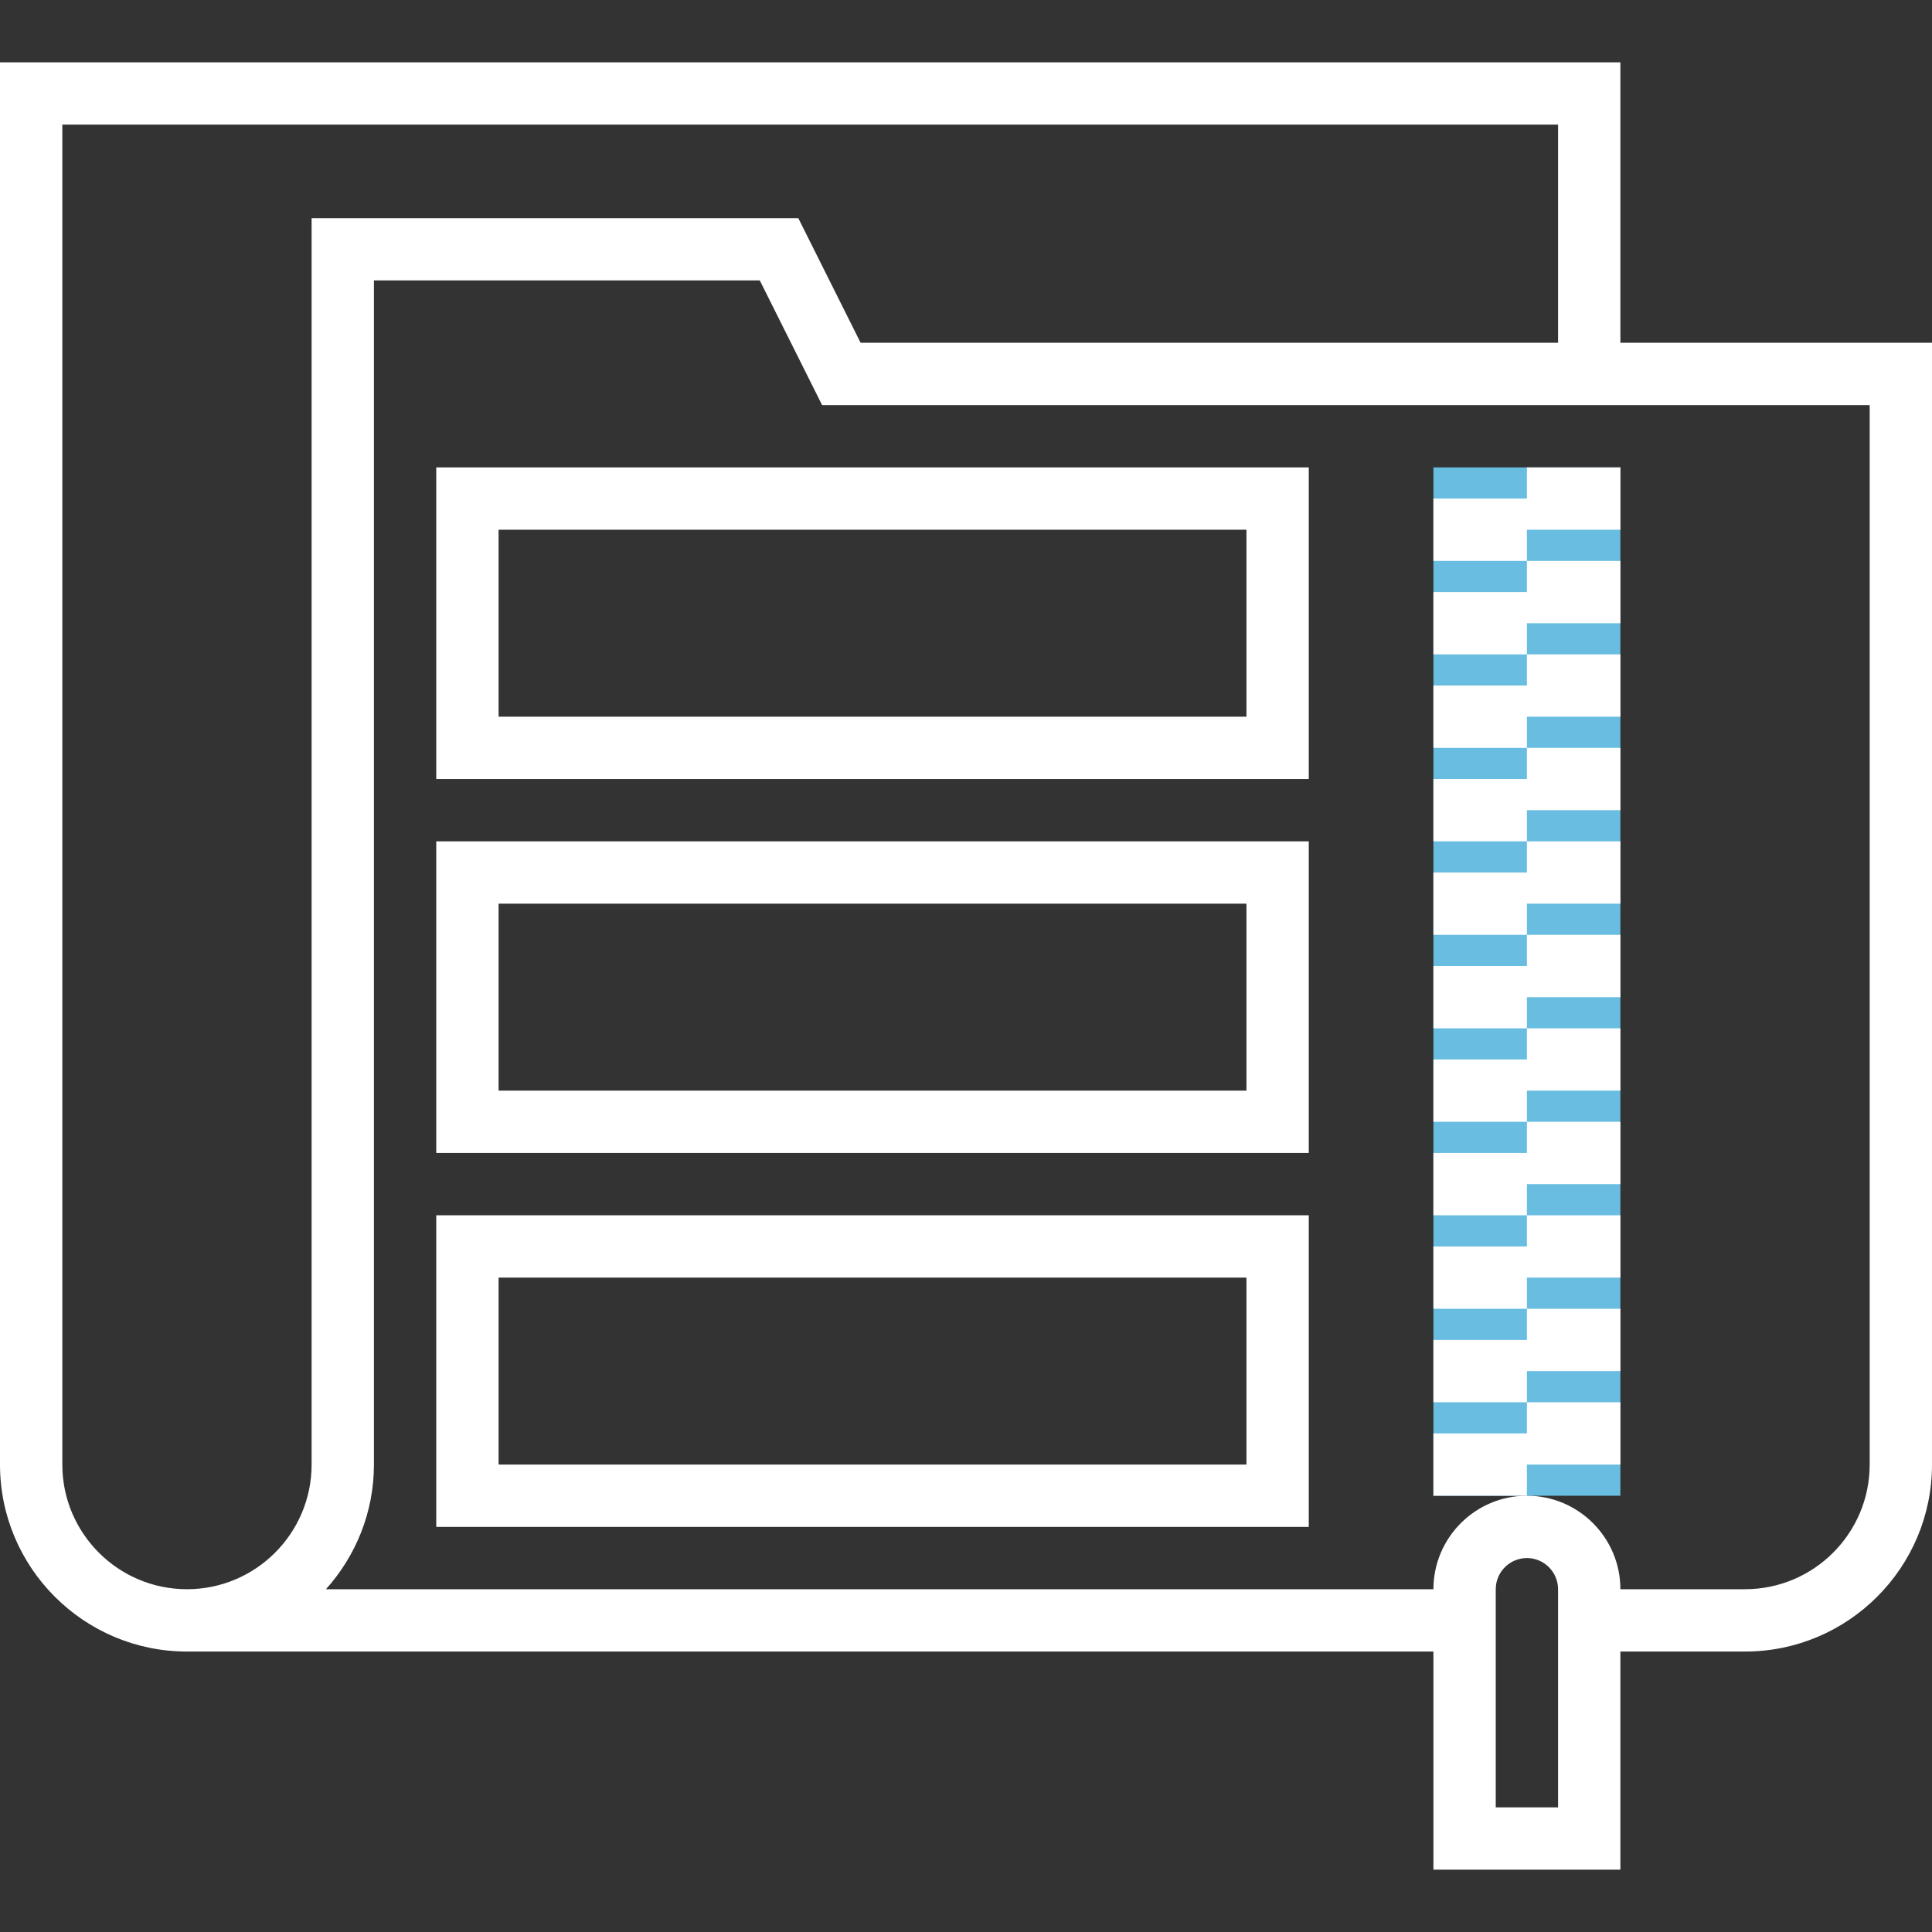 <?xml version="1.0" encoding="iso-8859-1"?>
<!-- Generator: Adobe Illustrator 19.0.0, SVG Export Plug-In . SVG Version: 6.00 Build 0)  -->
<svg version="1.1" id="Layer_1" xmlns="http://www.w3.org/2000/svg" xmlns:xlink="http://www.w3.org/1999/xlink" x="0px" y="0px"
	 viewBox="0 0 290.625 290.625" style="enable-background:new 0 0 290.625 290.625;" xml:space="preserve">
<rect x="0" y="0" width="290.625" height="290.625" fill="#333333" stroke="none"/>
<g>
	<g>
		<rect x="215.625" y="70.311" style="fill:#68bde1;" width="28.125" height="154.688"/>
		<path style="fill:#fff;" d="M243.75,51.561V9.374H0v210.938c0,15.511,12.614,28.125,28.125,28.125h187.5v32.813h28.125v-32.813
			h18.75c15.511,0,28.125-12.614,28.125-28.125V51.561H243.75z M9.375,220.311V18.749h225v32.813H129.459l-9.375-18.75H46.875v187.5
			c0,10.341-8.409,18.75-18.75,18.75S9.375,230.652,9.375,220.311z M234.375,271.875H225v-32.813c0-2.583,2.105-4.688,4.688-4.688
			c2.583,0,4.687,2.105,4.687,4.688V271.875z M281.25,220.311c0,10.341-8.409,18.75-18.75,18.75h-18.75
			c0-7.753-6.309-14.063-14.062-14.063c-7.753,0-14.063,6.309-14.063,14.063H49.031c4.472-4.983,7.219-11.541,7.219-18.75V42.186
			h58.041l9.375,18.75H281.25V220.311z"/>
		<polygon style="fill:#fff;" points="243.75,79.686 243.75,70.311 229.687,70.311 229.687,74.999 215.625,74.999 
			215.625,84.374 229.687,84.374 229.687,79.686 		"/>
		<polygon style="fill:#fff;" points="243.75,93.749 243.75,84.374 229.687,84.374 229.687,89.061 215.625,89.061 
			215.625,98.436 229.687,98.436 229.687,93.749 		"/>
		<polygon style="fill:#fff;" points="243.75,107.811 243.75,98.436 229.687,98.436 229.687,103.124 215.625,103.124 
			215.625,112.499 229.687,112.499 229.687,107.811 		"/>
		<polygon style="fill:#fff;" points="243.75,121.874 243.75,112.499 229.687,112.499 229.687,117.186 215.625,117.186 
			215.625,126.561 229.687,126.561 229.687,121.874 		"/>
		<polygon style="fill:#fff;" points="243.75,135.936 243.75,126.561 229.687,126.561 229.687,131.249 215.625,131.249 
			215.625,140.624 229.687,140.624 229.687,135.936 		"/>
		<polygon style="fill:#fff;" points="243.75,149.999 243.75,140.624 229.687,140.624 229.687,145.311 215.625,145.311 
			215.625,154.686 229.687,154.686 229.687,149.999 		"/>
		<polygon style="fill:#fff;" points="243.75,164.061 243.75,154.686 229.687,154.686 229.687,159.374 215.625,159.374 
			215.625,168.749 229.687,168.749 229.687,164.061 		"/>
		<polygon style="fill:#fff;" points="243.75,178.124 243.75,168.749 229.687,168.749 229.687,173.436 215.625,173.436 
			215.625,182.811 229.687,182.811 229.687,178.124 		"/>
		<polygon style="fill:#fff;" points="243.75,192.186 243.75,182.811 229.687,182.811 229.687,187.499 215.625,187.499 
			215.625,196.874 229.687,196.874 229.687,192.186 		"/>
		<polygon style="fill:#fff;" points="243.75,206.249 243.75,196.874 229.687,196.874 229.687,201.561 215.625,201.561 
			215.625,210.936 229.687,210.936 229.687,206.249 		"/>
		<polygon style="fill:#fff;" points="243.75,220.311 243.75,210.936 229.687,210.936 229.687,215.624 215.625,215.624 
			215.625,224.999 229.687,224.999 229.687,220.311 		"/>
		<path style="fill:#fff;" d="M65.625,117.186h131.25V70.311H65.625V117.186z M75,79.686h112.5v28.125H75V79.686z"/>
		<path style="fill:#fff;" d="M65.625,173.436h131.25v-46.875H65.625V173.436z M75,135.936h112.5v28.125H75V135.936z"/>
		<path style="fill:#fff;" d="M65.625,229.686h131.25v-46.875H65.625V229.686z M75,192.186h112.5v28.125H75V192.186z"/>
	</g>
</g>
<g>
</g>
<g>
</g>
<g>
</g>
<g>
</g>
<g>
</g>
<g>
</g>
<g>
</g>
<g>
</g>
<g>
</g>
<g>
</g>
<g>
</g>
<g>
</g>
<g>
</g>
<g>
</g>
<g>
</g>
</svg>
